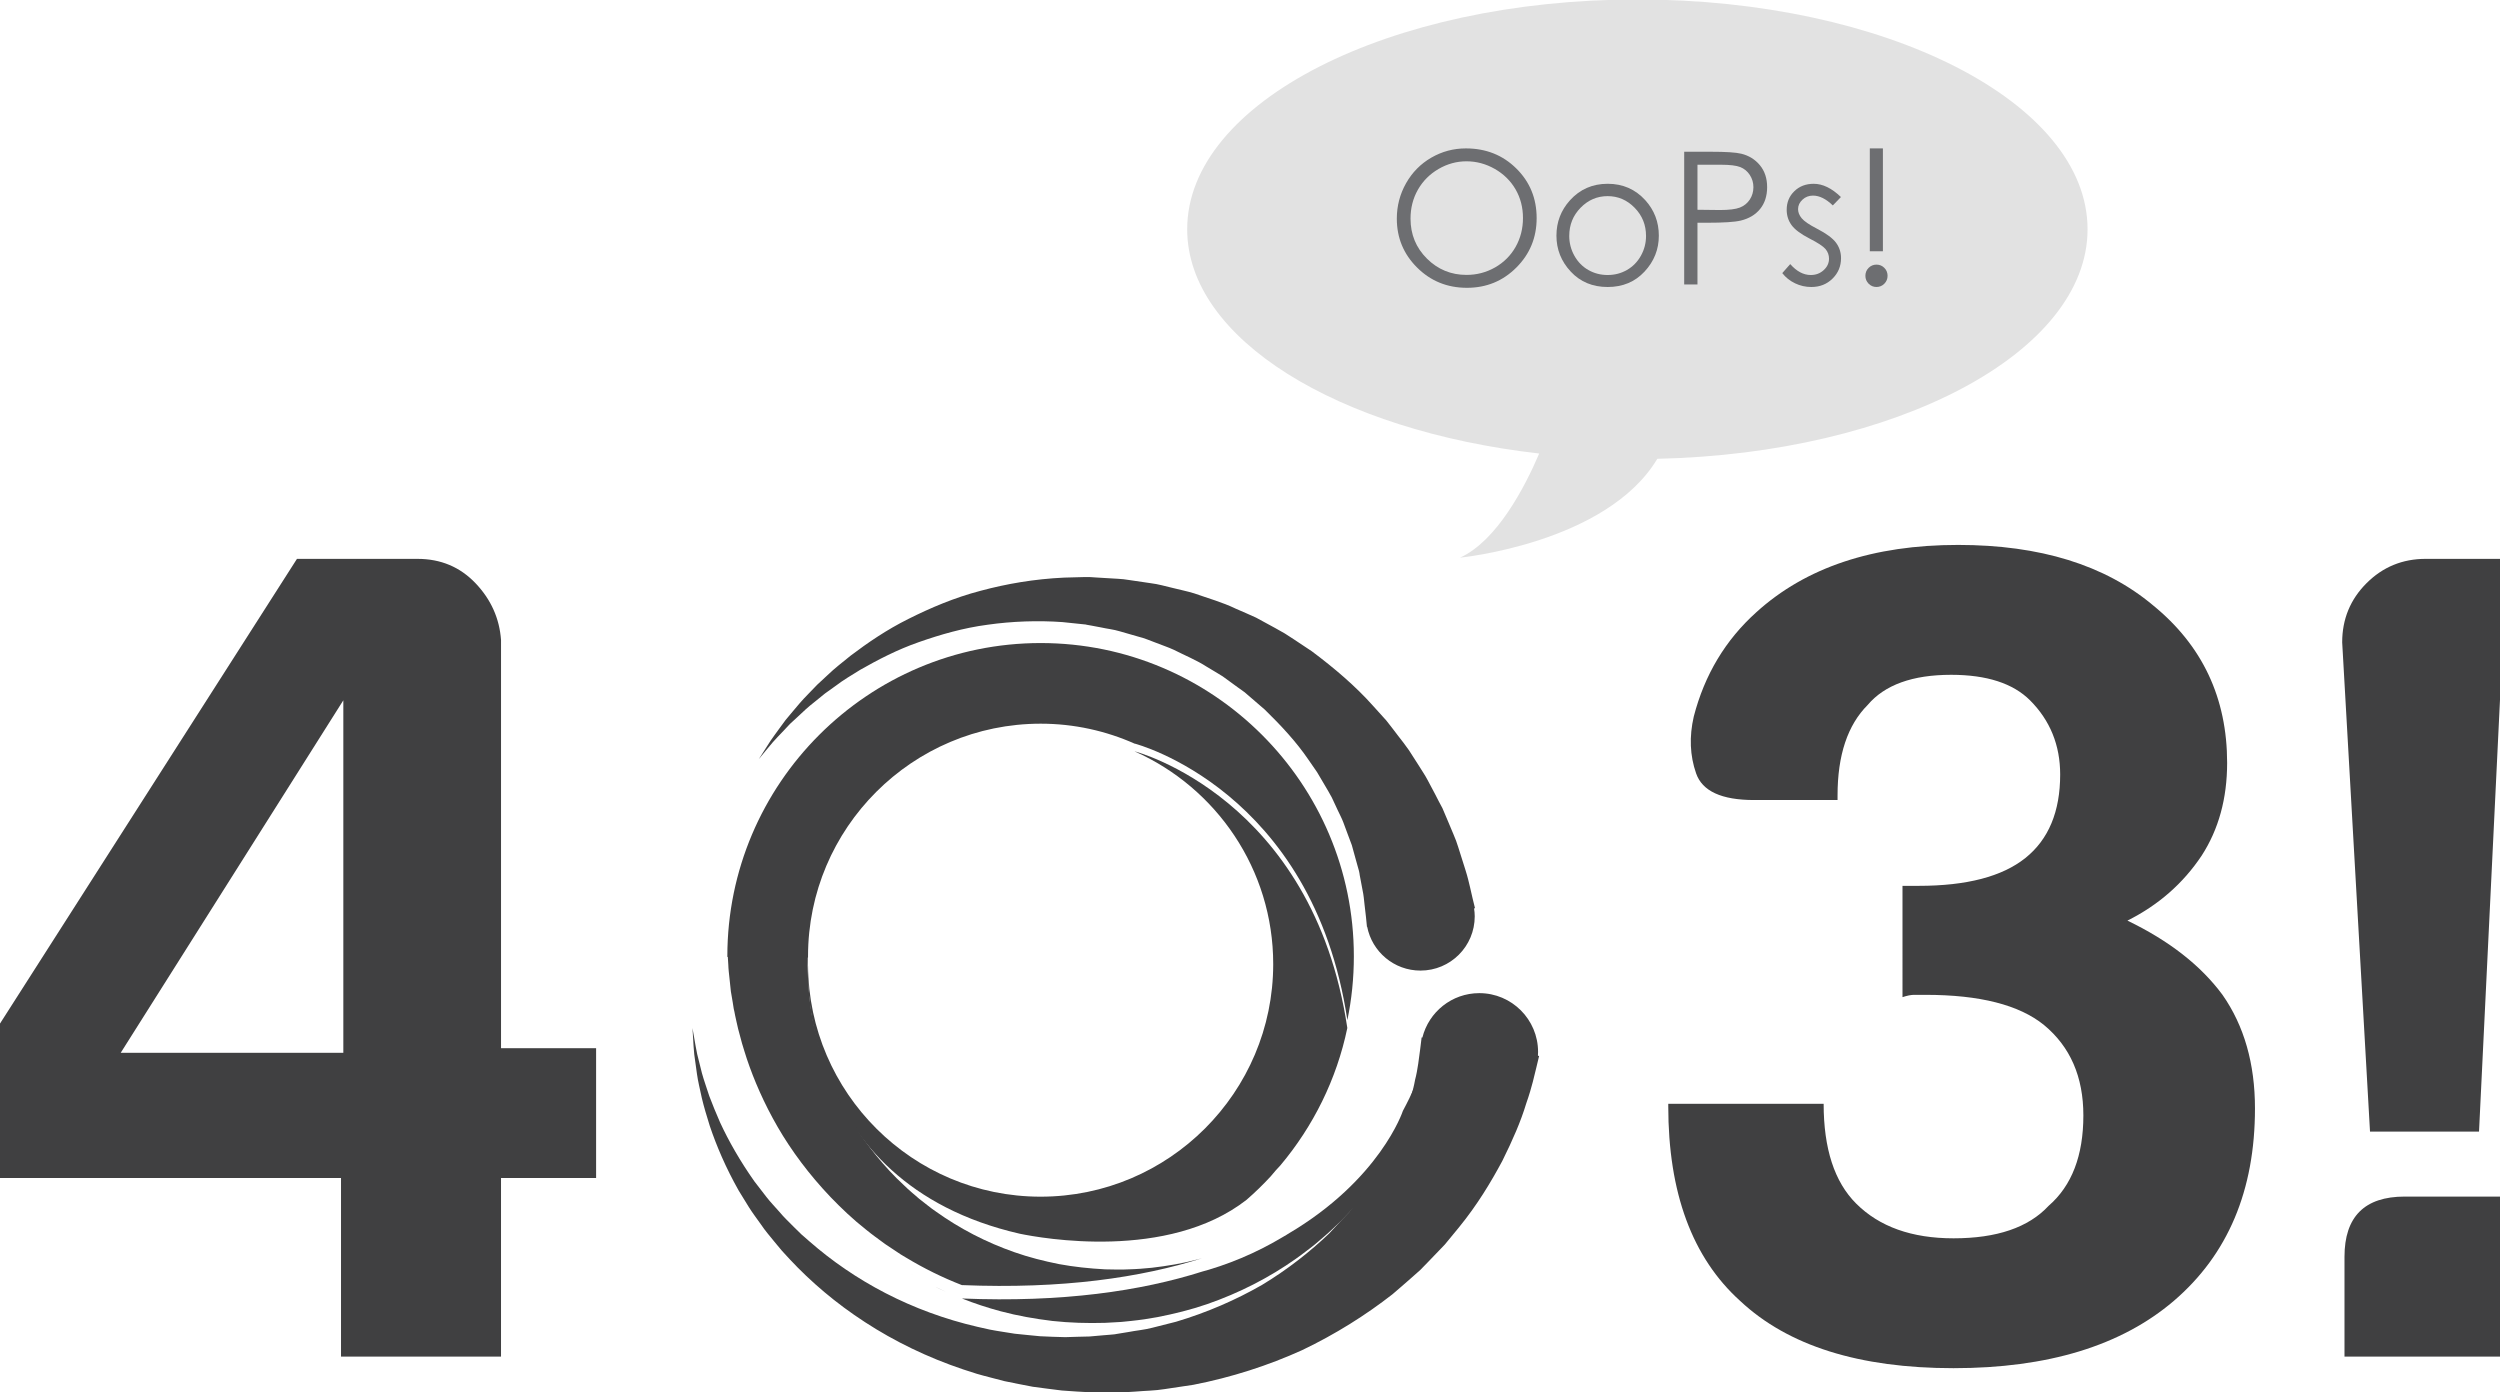 <?xml version="1.0" encoding="utf-8"?>
<!-- Generator: Adobe Illustrator 16.0.0, SVG Export Plug-In . SVG Version: 6.00 Build 0)  -->
<!DOCTYPE svg PUBLIC "-//W3C//DTD SVG 1.1//EN" "http://www.w3.org/Graphics/SVG/1.1/DTD/svg11.dtd">
<svg version="1.1" id="Layer_1" xmlns="http://www.w3.org/2000/svg" xmlns:xlink="http://www.w3.org/1999/xlink" x="0px" y="0px"
	 width="275.122px" height="153.207px" viewBox="0 0 275.122 153.207" enable-background="new 0 0 275.122 153.207"
	 xml:space="preserve">
<g>
	<path fill="#E2E2E2" d="M229.733,25.229c0-13.967-22.182-25.287-49.543-25.287c-27.359,0-49.541,11.32-49.541,25.287
		c0,12.074,16.574,22.162,38.738,24.68c-1.58,3.695-4.646,9.613-8.717,11.461c0,0,16.154-1.584,21.715-10.879
		C208.727,49.904,229.733,38.82,229.733,25.229z"/>
	<g>
		<path fill="#6D6E71" d="M161.319,16.332c2.213,0,4.064,0.738,5.555,2.215c1.49,1.475,2.232,3.293,2.232,5.451
			c0,2.139-0.74,3.951-2.229,5.441c-1.486,1.49-3.301,2.234-5.439,2.234c-2.166,0-3.994-0.742-5.484-2.225
			c-1.492-1.482-2.236-3.277-2.236-5.383c0-1.402,0.34-2.703,1.018-3.902c0.68-1.197,1.605-2.137,2.777-2.814
			C158.686,16.672,159.954,16.332,161.319,16.332z M161.383,17.752c-1.08,0-2.105,0.281-3.074,0.844
			c-0.967,0.564-1.723,1.322-2.268,2.277c-0.543,0.953-0.814,2.016-0.814,3.189c0,1.736,0.602,3.201,1.805,4.398
			c1.203,1.195,2.654,1.793,4.352,1.793c1.133,0,2.184-0.275,3.148-0.824c0.965-0.551,1.717-1.303,2.258-2.256
			c0.539-0.955,0.811-2.016,0.811-3.182c0-1.158-0.271-2.207-0.811-3.145c-0.541-0.938-1.303-1.688-2.283-2.252
			C163.524,18.033,162.483,17.752,161.383,17.752z"/>
		<path fill="#6D6E71" d="M176.924,20.225c1.664,0,3.043,0.602,4.139,1.807c0.994,1.1,1.49,2.4,1.49,3.902
			c0,1.51-0.525,2.83-1.576,3.957c-1.051,1.129-2.402,1.693-4.053,1.693c-1.658,0-3.014-0.564-4.064-1.693
			c-1.051-1.127-1.576-2.447-1.576-3.957c0-1.496,0.498-2.793,1.49-3.893C173.87,20.83,175.252,20.225,176.924,20.225z
			 M176.918,21.584c-1.156,0-2.148,0.428-2.98,1.281s-1.244,1.887-1.244,3.1c0,0.781,0.189,1.508,0.568,2.184
			s0.889,1.197,1.533,1.564c0.643,0.367,1.354,0.551,2.123,0.551c0.771,0,1.479-0.184,2.121-0.551
			c0.646-0.367,1.158-0.889,1.537-1.564s0.568-1.402,0.568-2.184c0-1.213-0.418-2.246-1.252-3.1
			C179.057,22.012,178.069,21.584,176.918,21.584z"/>
		<path fill="#6D6E71" d="M185.344,16.699h2.91c1.666,0,2.793,0.072,3.377,0.219c0.834,0.205,1.516,0.627,2.045,1.266
			c0.527,0.639,0.795,1.441,0.795,2.408c0,0.973-0.26,1.775-0.775,2.408s-1.229,1.057-2.135,1.275
			c-0.662,0.16-1.9,0.238-3.715,0.238h-1.041v6.793h-1.461V16.699z M186.805,18.129v4.955l2.473,0.029
			c0.996,0,1.73-0.09,2.193-0.271s0.828-0.477,1.094-0.883c0.264-0.406,0.396-0.859,0.396-1.363c0-0.488-0.133-0.936-0.396-1.342
			c-0.266-0.406-0.615-0.695-1.049-0.867s-1.145-0.258-2.129-0.258H186.805z"/>
		<path fill="#6D6E71" d="M202.592,21.684l-0.893,0.924c-0.744-0.721-1.471-1.082-2.18-1.082c-0.453,0-0.84,0.148-1.16,0.447
			c-0.322,0.297-0.484,0.645-0.484,1.043c0,0.35,0.133,0.684,0.398,1.002c0.266,0.324,0.822,0.705,1.672,1.143
			c1.035,0.535,1.738,1.053,2.107,1.549c0.367,0.502,0.551,1.068,0.551,1.697c0,0.889-0.312,1.639-0.936,2.254
			c-0.623,0.617-1.402,0.924-2.338,0.924c-0.623,0-1.219-0.135-1.785-0.406s-1.035-0.646-1.408-1.123l0.875-0.992
			c0.709,0.801,1.461,1.201,2.258,1.201c0.559,0,1.033-0.178,1.426-0.537c0.391-0.357,0.586-0.777,0.586-1.26
			c0-0.398-0.129-0.752-0.387-1.062c-0.26-0.305-0.844-0.689-1.752-1.152c-0.975-0.504-1.639-1-1.99-1.49
			c-0.352-0.488-0.529-1.049-0.529-1.678c0-0.82,0.281-1.502,0.842-2.045c0.559-0.543,1.268-0.814,2.123-0.814
			C200.584,20.225,201.584,20.711,202.592,21.684z"/>
		<path fill="#6D6E71" d="M206.504,29.121c0.34,0,0.627,0.119,0.865,0.357c0.236,0.238,0.357,0.531,0.357,0.875
			c0,0.338-0.121,0.627-0.357,0.869c-0.238,0.24-0.525,0.361-0.865,0.361c-0.336,0-0.625-0.121-0.863-0.361
			c-0.238-0.242-0.357-0.531-0.357-0.869c0-0.344,0.119-0.637,0.357-0.875S206.168,29.121,206.504,29.121z M207.211,16.332v11.32
			h-1.441v-11.32H207.211z"/>
	</g>
	<g>
		<g>
			<path fill="#404041" d="M137.183,132.037c0.931-0.809,1.814-1.666,2.648-2.57l0,0c0.377-0.463,0.744-0.875,1.086-1.232
				c3.592-4.279,6.176-9.439,7.354-15.107c-3.789-25.363-23.386-30.438-23.386-30.438v0.01c8.961,3.988,15.23,12.971,15.23,23.393
				c0,14.117-11.484,25.6-25.597,25.6c-14.061,0-25.512-11.408-25.595-25.449c0,0-1.5,23.854,23.306,29.527
				C114.569,136.253,128.515,138.8,137.183,132.037z"/>
			<g>
				<path fill="#404041" d="M97.417,136.912c0.372,0.258,0.762,0.506,1.14,0.758l0.576,0.383l0.589,0.352
					c1.924,1.162,3.979,2.182,6.129,3.018c11.098,0.457,19.738-0.836,26.441-2.957c-0.162,0.039-0.322,0.092-0.486,0.127
					c-1.643,0.445-3.342,0.723-5.053,0.924l-1.275,0.111c-0.432,0.045-0.842,0.035-1.258,0.062l-0.631,0.023
					c-0.195,0.01-0.449,0-0.67,0l-1.312-0.023c-1.715-0.092-3.416-0.27-5.086-0.58c-1.66-0.336-3.299-0.746-4.865-1.299
					c-3.158-1.1-6.076-2.629-8.629-4.461l-0.479-0.338l-0.46-0.355c-0.312-0.242-0.622-0.479-0.915-0.715
					c-0.583-0.508-1.176-0.99-1.706-1.518c-1.11-1.016-2.1-2.113-3.007-3.213c-1.794-2.205-3.242-4.488-4.302-6.705
					c-1.063-2.209-1.792-4.352-2.281-6.268c-0.104-0.482-0.237-0.949-0.323-1.398c-0.084-0.461-0.165-0.891-0.244-1.316
					c-0.075-0.418-0.115-0.83-0.17-1.213c-0.025-0.201-0.051-0.377-0.076-0.564c-0.013-0.184-0.025-0.371-0.039-0.547
					c-0.031-0.352-0.056-0.68-0.088-0.996c-0.015-0.303-0.015-0.566-0.023-0.83c-0.015-0.256-0.02-0.482-0.025-0.715
					c-0.013-0.215,0-0.482,0-0.688c0-0.227,0.006-0.422,0.006-0.594h0.028c0-0.045,0-0.092,0-0.141
					c0-14.113,11.484-25.596,25.603-25.596c3.686,0,7.195,0.795,10.367,2.209c0,0,0-0.006-0.008-0.006v-0.008
					c0,0,19.597,5.072,23.39,30.43c0.473-2.271,0.715-4.621,0.715-7.029c0-19.006-15.458-34.47-34.464-34.47
					c-19.015,0-34.482,15.464-34.482,34.47c0,0.021,0,0.055,0,0.074h0.051c0.009,0.223,0.024,0.514,0.056,0.885
					c0.011,0.223,0.014,0.428,0.05,0.734c0.036,0.303,0.068,0.641,0.108,1.012c0.032,0.348,0.077,0.744,0.122,1.156
					c0.069,0.385,0.136,0.797,0.21,1.24c0.034,0.225,0.075,0.445,0.105,0.672c0.062,0.232,0.102,0.467,0.146,0.703
					c0.109,0.48,0.208,0.982,0.336,1.504c0.134,0.52,0.279,1.051,0.431,1.609c0.15,0.553,0.355,1.111,0.531,1.705
					c0.787,2.338,1.888,4.891,3.396,7.5c1.509,2.605,3.458,5.23,5.818,7.709c1.18,1.223,2.453,2.439,3.856,3.543
					C95.948,135.855,96.684,136.367,97.417,136.912z"/>
			</g>
			<g>
				<path fill="#404041" d="M101.46,140.869c0.345,0.189,0.715,0.371,1.072,0.559C102.175,141.24,101.805,141.058,101.46,140.869z"
					/>
				<path fill="#404041" d="M153.739,123.416c0.135-0.221,0.25-0.436,0.375-0.668C153.989,122.98,153.874,123.195,153.739,123.416z"
					/>
				<path fill="#404041" d="M102.911,141.609c0.385,0.189,0.771,0.371,1.176,0.547C103.683,141.98,103.296,141.798,102.911,141.609z
					"/>
				<path fill="#404041" d="M157.499,114.414c-0.072,0.271-0.148,0.533-0.217,0.801c-0.146,0.508-0.32,1.006-0.482,1.533
					c-0.596,1.725-1.383,3.592-2.414,5.502c-0.006,0.029-2.5,7.576-12.674,13.559l0.412-0.275l-0.514,0.342l-0.533,0.312
					c-2.822,1.689-5.964,3.023-9.271,3.887c0.164-0.047,0.324-0.09,0.486-0.135c-6.703,2.121-15.344,3.416-26.436,2.957
					c1.391,0.547,2.818,1.02,4.271,1.408c1.859,0.498,3.768,0.83,5.684,1.064c1.924,0.209,3.865,0.264,5.795,0.209l1.432-0.08
					c0.229-0.012,0.439-0.021,0.684-0.053l0.744-0.076c0.48-0.064,0.99-0.1,1.459-0.18l1.42-0.236
					c1.873-0.363,3.725-0.824,5.498-1.434c3.566-1.236,6.873-2.941,9.769-4.994l0.537-0.387l0.523-0.396
					c0.346-0.27,0.709-0.523,1.037-0.801c0.66-0.574,1.328-1.107,1.938-1.699c1.258-1.152,2.377-2.369,3.414-3.605
					c2.037-2.486,3.678-5.061,4.887-7.566c1.223-2.506,2.062-4.918,2.625-7.096c0.129-0.545,0.283-1.07,0.379-1.584
					c0.059-0.309,0.107-0.584,0.174-0.881C157.915,114.496,157.702,114.47,157.499,114.414z"/>
				<path fill="#404041" d="M99.721,139.884c0.453,0.271,0.907,0.533,1.363,0.781C100.628,140.417,100.174,140.156,99.721,139.884z"
					/>
			</g>
			<path fill="#404041" d="M162.323,99.949c0,0-0.094-0.365-0.26-1.061c-0.076-0.342-0.184-0.766-0.291-1.271
				c-0.129-0.512-0.232-1.031-0.496-1.861c-0.246-0.766-0.506-1.623-0.805-2.547c-0.145-0.471-0.309-0.924-0.506-1.365
				c-0.193-0.459-0.389-0.926-0.592-1.41c-0.211-0.477-0.42-0.975-0.635-1.496c-0.266-0.484-0.525-0.988-0.793-1.516
				c-0.271-0.518-0.555-1.057-0.844-1.59c-0.283-0.547-0.654-1.066-0.982-1.609c-0.352-0.533-0.703-1.08-1.061-1.654
				c-0.369-0.543-0.793-1.07-1.213-1.615c-0.416-0.537-0.83-1.105-1.279-1.658c-0.475-0.525-0.953-1.057-1.436-1.59
				c-1.936-2.177-4.264-4.164-6.768-6.035c-0.652-0.432-1.303-0.871-1.969-1.309l-1.002-0.648l-1.051-0.594
				c-0.701-0.377-1.406-0.764-2.113-1.15c-0.73-0.344-1.492-0.654-2.228-0.982c-1.465-0.709-3.047-1.146-4.592-1.693
				c-0.775-0.236-1.582-0.396-2.375-0.598c-0.791-0.184-1.58-0.42-2.391-0.516l-2.416-0.355c-0.795-0.146-1.607-0.135-2.414-0.203
				l-1.197-0.072l-0.6-0.041l-0.244-0.006h-0.135h-0.283c-0.758,0.025-1.504,0.039-2.25,0.061c-3.273,0.154-6.297,0.674-9.184,1.449
				c-2.883,0.754-5.529,1.885-7.937,3.092c-2.412,1.199-4.509,2.641-6.366,4.045c-0.901,0.732-1.783,1.408-2.539,2.141
				c-0.39,0.363-0.772,0.707-1.135,1.053c-0.344,0.355-0.686,0.707-1.006,1.041c-0.662,0.668-1.222,1.337-1.739,1.96
				c-0.263,0.307-0.505,0.604-0.745,0.891c-0.212,0.291-0.424,0.58-0.62,0.844c-0.386,0.545-0.754,1.018-1.04,1.449
				c-0.281,0.432-0.516,0.801-0.706,1.102c-0.386,0.604-0.587,0.918-0.587,0.918s0.24-0.289,0.691-0.842
				c0.231-0.262,0.507-0.605,0.837-1.002c0.331-0.387,0.749-0.805,1.204-1.287c0.221-0.236,0.461-0.494,0.703-0.75
				c0.268-0.25,0.554-0.512,0.845-0.779c0.569-0.547,1.194-1.127,1.918-1.686c0.356-0.291,0.717-0.587,1.094-0.888
				c0.39-0.287,0.794-0.568,1.209-0.865c0.807-0.619,1.735-1.158,2.675-1.744c1.931-1.098,4.056-2.209,6.434-3.039
				c2.377-0.834,4.915-1.57,7.608-1.922c2.664-0.377,5.508-0.477,8.191-0.287c0.736,0.072,1.48,0.152,2.229,0.232l0.277,0.029
				l0.141,0.012c-0.16-0.012-0.027,0-0.051,0l0.029,0.008l0.064,0.016l0.518,0.092l1.043,0.197c0.686,0.154,1.391,0.221,2.062,0.426
				l2.031,0.584c0.68,0.162,1.324,0.445,1.979,0.688c0.646,0.258,1.309,0.473,1.938,0.762c1.244,0.633,2.51,1.139,3.66,1.885
				c0.582,0.357,1.162,0.682,1.732,1.045c0.543,0.398,1.078,0.791,1.617,1.178l0.801,0.574l0.746,0.643
				c0.49,0.417,0.98,0.839,1.46,1.257c1.83,1.785,3.496,3.586,4.797,5.498c0.33,0.473,0.65,0.939,0.965,1.396
				c0.287,0.479,0.562,0.951,0.838,1.42c0.266,0.467,0.551,0.91,0.783,1.367c0.217,0.479,0.438,0.939,0.645,1.383
				c0.213,0.457,0.441,0.881,0.613,1.328c0.172,0.443,0.328,0.875,0.482,1.299c0.16,0.426,0.311,0.828,0.463,1.234
				c0.107,0.41,0.217,0.807,0.326,1.184c0.105,0.387,0.207,0.756,0.309,1.113c0.115,0.365,0.203,0.703,0.234,1.004
				c0.121,0.619,0.223,1.188,0.318,1.691c0.105,0.451,0.162,1.094,0.217,1.604c0.061,0.514,0.111,0.945,0.15,1.293
				c0.062,0.719,0.109,1.096,0.109,1.096l0.025-0.01c0.537,2.75,2.955,4.824,5.865,4.824c3.301,0,5.971-2.666,5.971-5.971
				c0-0.297-0.029-0.584-0.074-0.875L162.323,99.949z"/>
			<path fill="#404041" d="M169.247,116.185c0.01-0.141,0.016-0.273,0.016-0.422c0-3.57-2.896-6.469-6.467-6.469
				c-3.023,0-5.559,2.072-6.266,4.889l-0.082-0.01c0,0-0.055,0.451-0.162,1.312c-0.115,0.828-0.262,2.252-0.559,3.35
				c-0.199,1.178-0.717,2.842-1.377,4.682c-0.732,1.807-1.654,3.848-3.012,5.916c-0.34,0.521-0.682,1.061-1.023,1.592
				c-0.408,0.51-0.814,1.031-1.227,1.561c-0.215,0.271-0.424,0.543-0.623,0.818c-0.236,0.248-0.48,0.498-0.727,0.754
				c-0.475,0.51-0.953,1.051-1.455,1.576c-2.113,2.021-4.578,3.967-7.402,5.672c-2.855,1.639-6.039,3.033-9.458,4.051
				c-0.869,0.215-1.74,0.432-2.615,0.662c-0.875,0.232-1.791,0.303-2.684,0.479l-1.359,0.221l-0.037,0.006
				c-0.125,0.008,0.113-0.006,0.07,0l-0.096,0.008l-0.189,0.02l-0.369,0.033l-0.744,0.061l-1.49,0.131l-1.344,0.033l-1.332,0.041
				l-1.396-0.041l-1.396-0.061l-1.385-0.135l-1.383-0.141l-1.369-0.217c-0.457-0.08-0.926-0.141-1.371-0.236l-1.355-0.303
				c-3.59-0.828-7.022-2.102-10.138-3.715c-3.115-1.609-5.926-3.557-8.327-5.658c-0.308-0.271-0.613-0.527-0.905-0.789
				c-0.28-0.277-0.559-0.539-0.837-0.82c-0.539-0.549-1.105-1.072-1.583-1.654c-0.484-0.551-1.023-1.111-1.433-1.641
				c-0.451-0.582-0.898-1.162-1.331-1.725c-1.572-2.227-2.838-4.451-3.781-6.492c-0.445-1.016-0.845-1.994-1.188-2.902
				c-0.29-0.916-0.601-1.752-0.812-2.535c-0.199-0.779-0.364-1.475-0.52-2.086c-0.138-0.609-0.206-1.141-0.289-1.559
				c-0.148-0.855-0.229-1.305-0.229-1.305s0.026,0.457,0.081,1.318c0.03,0.432,0.047,0.971,0.116,1.59
				c0.083,0.623,0.184,1.342,0.297,2.143c0.109,0.803,0.33,1.68,0.535,2.648c0.225,0.951,0.531,1.973,0.873,3.064
				c0.736,2.186,1.747,4.576,3.185,7.125c0.368,0.6,0.749,1.219,1.13,1.836c0.431,0.686,0.882,1.264,1.343,1.922
				c0.43,0.648,0.967,1.262,1.482,1.9c0.264,0.312,0.521,0.635,0.792,0.951c0.28,0.309,0.569,0.619,0.854,0.93
				c2.317,2.486,5.107,4.871,8.312,6.947c3.219,2.096,6.86,3.873,10.801,5.195l1.486,0.479c0.492,0.154,1.006,0.27,1.514,0.41
				l1.529,0.398c0.518,0.115,1.039,0.207,1.564,0.316l1.561,0.303l1.596,0.211l1.594,0.201l1.664,0.115l1.664,0.092l1.51,0.014
				l0.748,0.016l0.369,0.004h0.191h0.094l0.223-0.02l1.607-0.1c1.07-0.096,2.168-0.096,3.221-0.271
				c1.066-0.16,2.137-0.322,3.191-0.479c4.203-0.82,8.248-2.127,11.964-3.812c3.68-1.76,7.02-3.867,9.943-6.15
				c0.709-0.594,1.383-1.201,2.068-1.795c0.342-0.297,0.666-0.594,1-0.887c0.318-0.316,0.613-0.633,0.914-0.939
				c0.609-0.623,1.197-1.238,1.779-1.852c0.527-0.641,1.047-1.273,1.559-1.895c2.033-2.49,3.537-5.012,4.766-7.303
				c1.15-2.318,2.037-4.352,2.625-6.301c0.701-2,0.889-3.105,1.117-3.961c0.199-0.85,0.311-1.297,0.311-1.297L169.247,116.185z"/>
		</g>
		<g>
			<path fill="#404041" d="M37.528,149.291v-19.65h-38.28v-15.822l33.432-52.316h13.27c2.553,0,4.679,0.894,6.38,2.68
				c1.7,1.785,2.638,3.872,2.808,6.252v5.358v39.557h10.463v14.291H55.136v19.65H37.528z M37.783,115.859V77.068l-24.498,38.791
				H37.783z"/>
			<path fill="#404041" d="M183.592,121.474h17.098c0,4.936,1.188,8.592,3.574,10.973c2.551,2.553,6.125,3.828,10.719,3.828
				c4.76,0,8.248-1.188,10.461-3.572c2.553-2.209,3.828-5.527,3.828-9.953c0-4.252-1.447-7.568-4.338-9.953
				c-2.723-2.209-7.062-3.316-13.014-3.316c-0.172,0-0.385,0-0.639,0c-0.256,0-0.471,0-0.639,0c-0.342,0-0.766,0.086-1.275,0.254
				V97.486h1.787c5.27,0,9.186-1.021,11.738-3.064c2.551-2.041,3.828-5.104,3.828-9.186c0-3.23-1.109-5.955-3.318-8.167
				c-1.875-1.869-4.764-2.807-8.678-2.807c-4.254,0-7.316,1.107-9.188,3.318c-2.211,2.213-3.316,5.529-3.316,9.951v0.512h-9.188
				c-3.572,0-5.701-0.977-6.379-2.936c-0.682-1.953-0.766-4.039-0.256-6.252c1.188-4.593,3.484-8.421,6.891-11.484
				c5.443-4.934,12.842-7.402,22.203-7.402c9.016,0,16.16,2.214,21.436,6.637c5.443,4.426,8.166,10.207,8.166,17.353
				c0,3.916-0.936,7.318-2.807,10.209c-2.043,3.062-4.764,5.445-8.166,7.145c4.594,2.215,8.078,4.938,10.463,8.168
				c2.381,3.404,3.574,7.57,3.574,12.504c0,9.02-2.979,16.078-8.934,21.18c-5.785,4.938-13.869,7.402-24.242,7.402
				c-10.381,0-18.209-2.465-23.48-7.402c-5.273-4.76-7.91-11.904-7.91-21.434V121.474z"/>
			<path fill="#404041" d="M260.817,124.535l-3.062-53.846c0-2.553,0.893-4.722,2.678-6.507c1.787-1.786,3.957-2.68,6.508-2.68
				h8.934l-3.062,63.033H260.817z M264.643,131.681h10.975v17.609h-17.609v-10.975C258.008,133.894,260.217,131.681,264.643,131.681
				z"/>
		</g>
	</g>
</g>
</svg>
